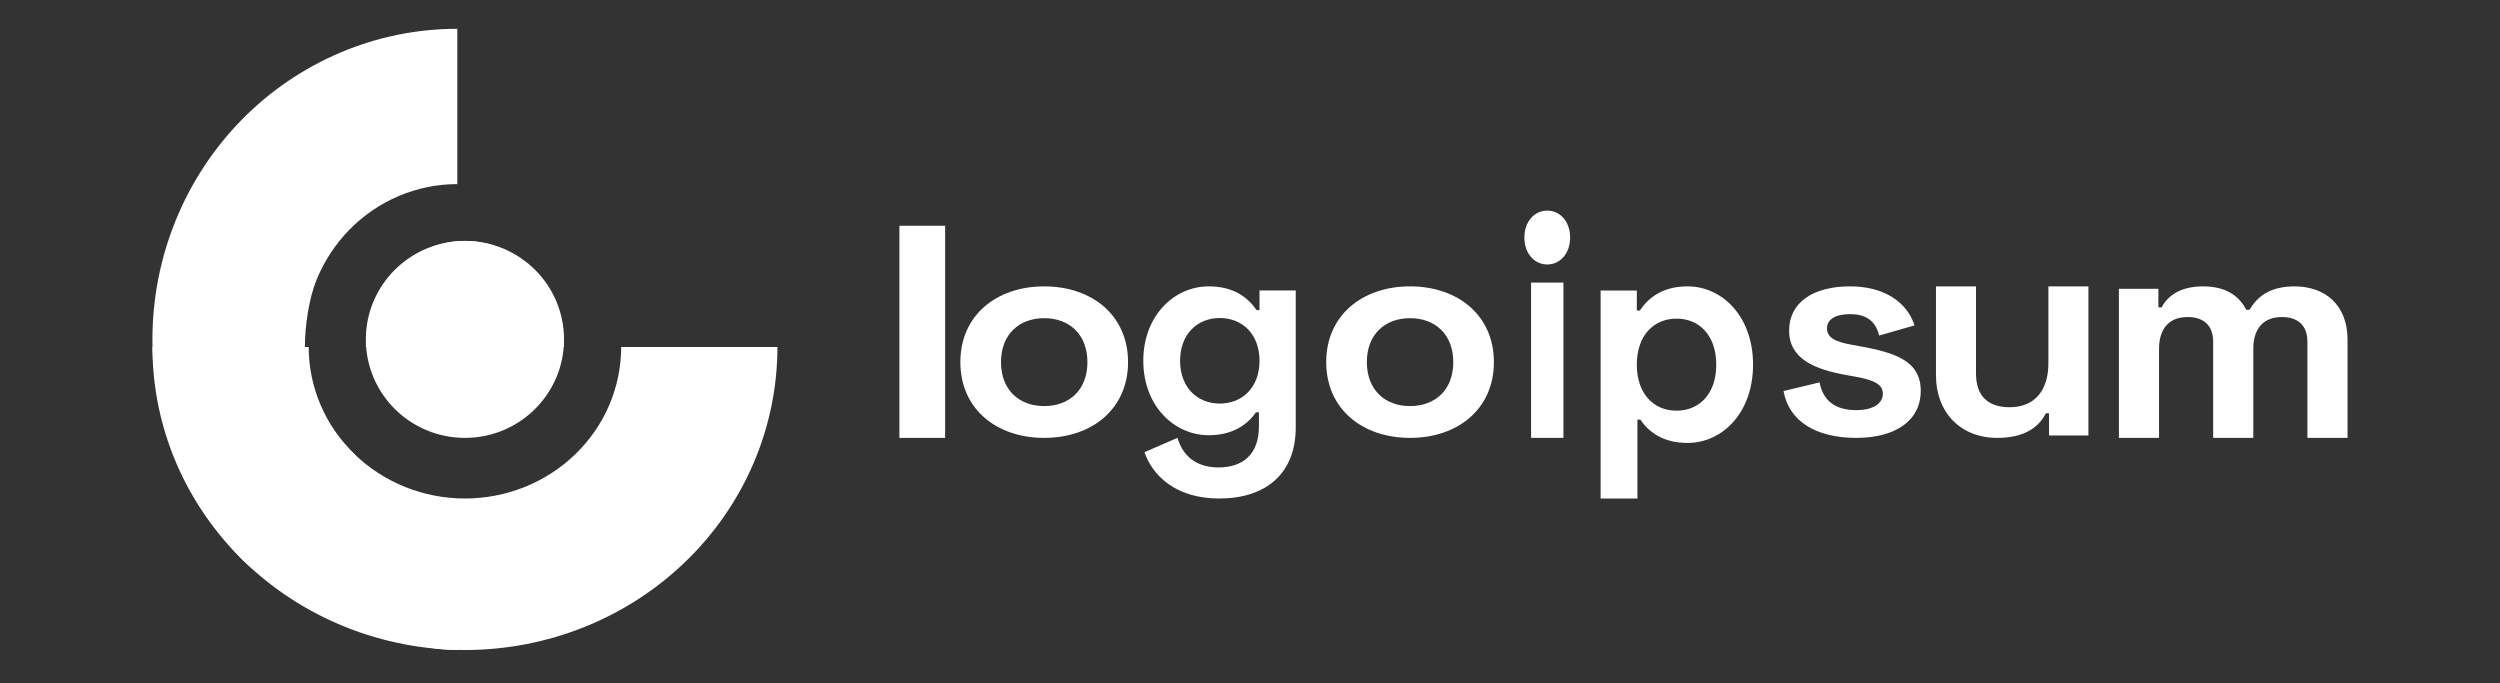 <svg width="150" height="41" viewBox="0 0 150 41" fill="none" xmlns="http://www.w3.org/2000/svg">
<rect x="0" y="0" width="150" height="41" fill="#333333" stroke="none"/>
<path d="M27.439 1.728C25.037 1.728 22.658 2.21 20.439 3.147C18.219 4.083 16.203 5.456 14.504 7.186C12.805 8.917 11.458 10.972 10.539 13.232C9.619 15.494 9.146 17.917 9.146 20.364C9.146 22.812 9.619 25.235 10.539 27.496C11.458 29.757 12.805 31.812 14.504 33.542C16.203 35.273 18.817 36.246 21.037 37.183C23.256 38.119 25.037 39.001 27.439 39.001V30.55C26.238 30.55 24.89 29.924 23.78 29.455C22.671 28.987 21.821 27.819 20.971 26.953C20.122 26.088 19.448 25.061 18.989 23.93C18.529 22.8 18.293 22.043 18.293 20.819C18.293 19.595 18.529 17.929 18.989 16.799C19.448 15.668 20.122 14.641 20.971 13.775C21.821 12.91 22.829 12.224 23.939 11.756C25.048 11.287 26.238 11.046 27.439 11.046V1.728Z" fill="white"/>
<path d="M27.896 26.273C31.18 26.273 33.841 23.628 33.841 20.364C33.841 17.101 31.18 14.455 27.896 14.455C24.613 14.455 21.951 17.101 21.951 20.364C21.951 23.628 24.613 26.273 27.896 26.273Z" fill="white"/>
<path d="M9.146 20.819C9.146 23.206 9.631 25.571 10.573 27.777C11.516 29.983 12.897 31.987 14.638 33.675C16.379 35.364 18.446 36.703 20.721 37.617C22.996 38.53 25.434 39.001 27.896 39.001C30.358 39.001 32.797 38.53 35.072 37.617C37.346 36.703 39.413 35.364 41.154 33.675C42.896 31.987 44.277 29.983 45.219 27.777C46.161 25.571 46.646 23.206 46.646 20.819H37.271C37.271 22.013 37.029 23.195 36.558 24.298C36.087 25.401 35.396 26.403 34.525 27.247C33.655 28.091 32.621 28.761 31.484 29.218C30.346 29.675 29.127 29.91 27.896 29.91C26.665 29.91 25.446 29.675 24.309 29.218C23.171 28.761 22.138 28.091 21.267 27.247C20.397 26.403 19.706 25.401 19.235 24.298C18.764 23.195 18.521 22.013 18.521 20.819H9.146Z" fill="white"/>
<path d="M33.841 20.819C33.841 19.131 33.215 17.513 32.1 16.319C30.985 15.126 29.473 14.455 27.896 14.455C26.32 14.455 24.808 15.126 23.692 16.319C22.578 17.513 21.951 19.131 21.951 20.819H27.896H33.841Z" fill="white"/>
<path d="M56.708 13.546H53.964V26.273H56.708V13.546Z" fill="white"/>
<path d="M57.622 21.728C57.622 24.539 59.789 26.273 62.653 26.273C65.516 26.273 67.683 24.539 67.683 21.728C67.683 18.918 65.516 17.183 62.653 17.183C59.789 17.183 57.622 18.918 57.622 21.728ZM60.06 21.728C60.06 20.063 61.144 19.091 62.653 19.091C64.162 19.091 65.245 20.063 65.245 21.728C65.245 23.394 64.162 24.365 62.653 24.365C61.144 24.365 60.06 23.394 60.06 21.728Z" fill="white"/>
<path d="M75.571 17.428V18.606H75.396C74.87 17.85 74.029 17.182 72.522 17.182C70.455 17.182 68.598 18.94 68.598 21.648C68.598 24.355 70.455 26.113 72.522 26.113C74.029 26.113 74.87 25.427 75.361 24.741H75.536V25.585C75.536 27.273 74.555 28.046 73.118 28.046C71.681 28.046 70.946 27.273 70.648 26.271L68.668 27.132C69.123 28.451 70.455 29.91 73.153 29.91C75.922 29.91 77.744 28.451 77.744 25.638V17.428H75.571ZM73.188 24.214C71.822 24.214 70.805 23.23 70.805 21.648C70.805 20.065 71.822 19.081 73.188 19.081C74.555 19.081 75.571 20.065 75.571 21.648C75.571 23.23 74.555 24.214 73.188 24.214Z" fill="white"/>
<path d="M79.573 21.728C79.573 24.538 81.74 26.273 84.604 26.273C87.467 26.273 89.634 24.538 89.634 21.728C89.634 18.917 87.467 17.182 84.604 17.182C81.74 17.182 79.573 18.917 79.573 21.728ZM82.011 21.728C82.011 20.062 83.095 19.091 84.604 19.091C86.113 19.091 87.197 20.062 87.197 21.728C87.197 23.393 86.113 24.365 84.604 24.365C83.095 24.365 82.011 23.393 82.011 21.728Z" fill="white"/>
<path d="M91.463 14.252C91.463 15.21 92.065 15.868 92.836 15.868C93.606 15.868 94.207 15.21 94.207 14.252C94.207 13.294 93.606 12.637 92.836 12.637C92.065 12.637 91.463 13.294 91.463 14.252ZM93.806 16.957H91.865V26.273H93.806V16.957Z" fill="white"/>
<path d="M96.037 29.91H98.245V25.177H98.419C98.91 25.894 99.751 26.576 101.258 26.576C103.325 26.576 105.183 24.783 105.183 21.879C105.183 18.975 103.325 17.182 101.258 17.182C99.751 17.182 98.91 17.864 98.385 18.634H98.209V17.433H96.037V29.91ZM100.592 24.64C99.226 24.64 98.209 23.636 98.209 21.879C98.209 20.122 99.226 19.118 100.592 19.118C101.959 19.118 102.975 20.122 102.975 21.879C102.975 23.636 101.959 24.64 100.592 24.64Z" fill="white"/>
<path d="M107.348 19.837C107.348 21.537 108.874 22.162 110.811 22.509L111.296 22.595C112.45 22.803 112.971 23.064 112.971 23.619C112.971 24.174 112.45 24.608 111.37 24.608C110.29 24.608 109.415 24.191 109.172 22.942L107.012 23.463C107.33 25.267 108.949 26.273 111.37 26.273C113.716 26.273 115.244 25.25 115.244 23.445C115.244 21.641 113.68 21.155 111.594 20.774L111.109 20.687C110.141 20.513 109.619 20.27 109.619 19.698C109.619 19.178 110.104 18.848 110.998 18.848C111.892 18.848 112.524 19.195 112.748 20.132L114.871 19.524C114.425 18.137 113.065 17.182 110.998 17.182C108.8 17.182 107.348 18.137 107.348 19.837Z" fill="white"/>
<path d="M125.305 26.129V17.183H122.904V21.8C122.904 23.46 122.047 24.434 120.579 24.434C119.283 24.434 118.56 23.766 118.56 22.413V17.183H116.158V22.522C116.158 24.74 117.626 26.273 119.837 26.273C121.57 26.273 122.371 25.552 122.752 24.794H122.942V26.129H125.305Z" fill="white"/>
<path d="M127.134 17.327V26.273H129.542V20.934C129.542 19.708 130.153 19.022 131.261 19.022C132.217 19.022 132.79 19.527 132.79 20.502V26.273H135.198V20.934C135.198 19.708 135.809 19.022 136.917 19.022C137.873 19.022 138.445 19.527 138.445 20.502V26.273H140.853V20.393C140.853 18.229 139.439 17.183 137.681 17.183C136.134 17.183 135.427 17.832 134.968 18.59H134.777C134.337 17.742 133.554 17.183 132.178 17.183C130.802 17.183 130.057 17.76 129.695 18.445H129.503V17.327H127.134Z" fill="white"/>
</svg>
